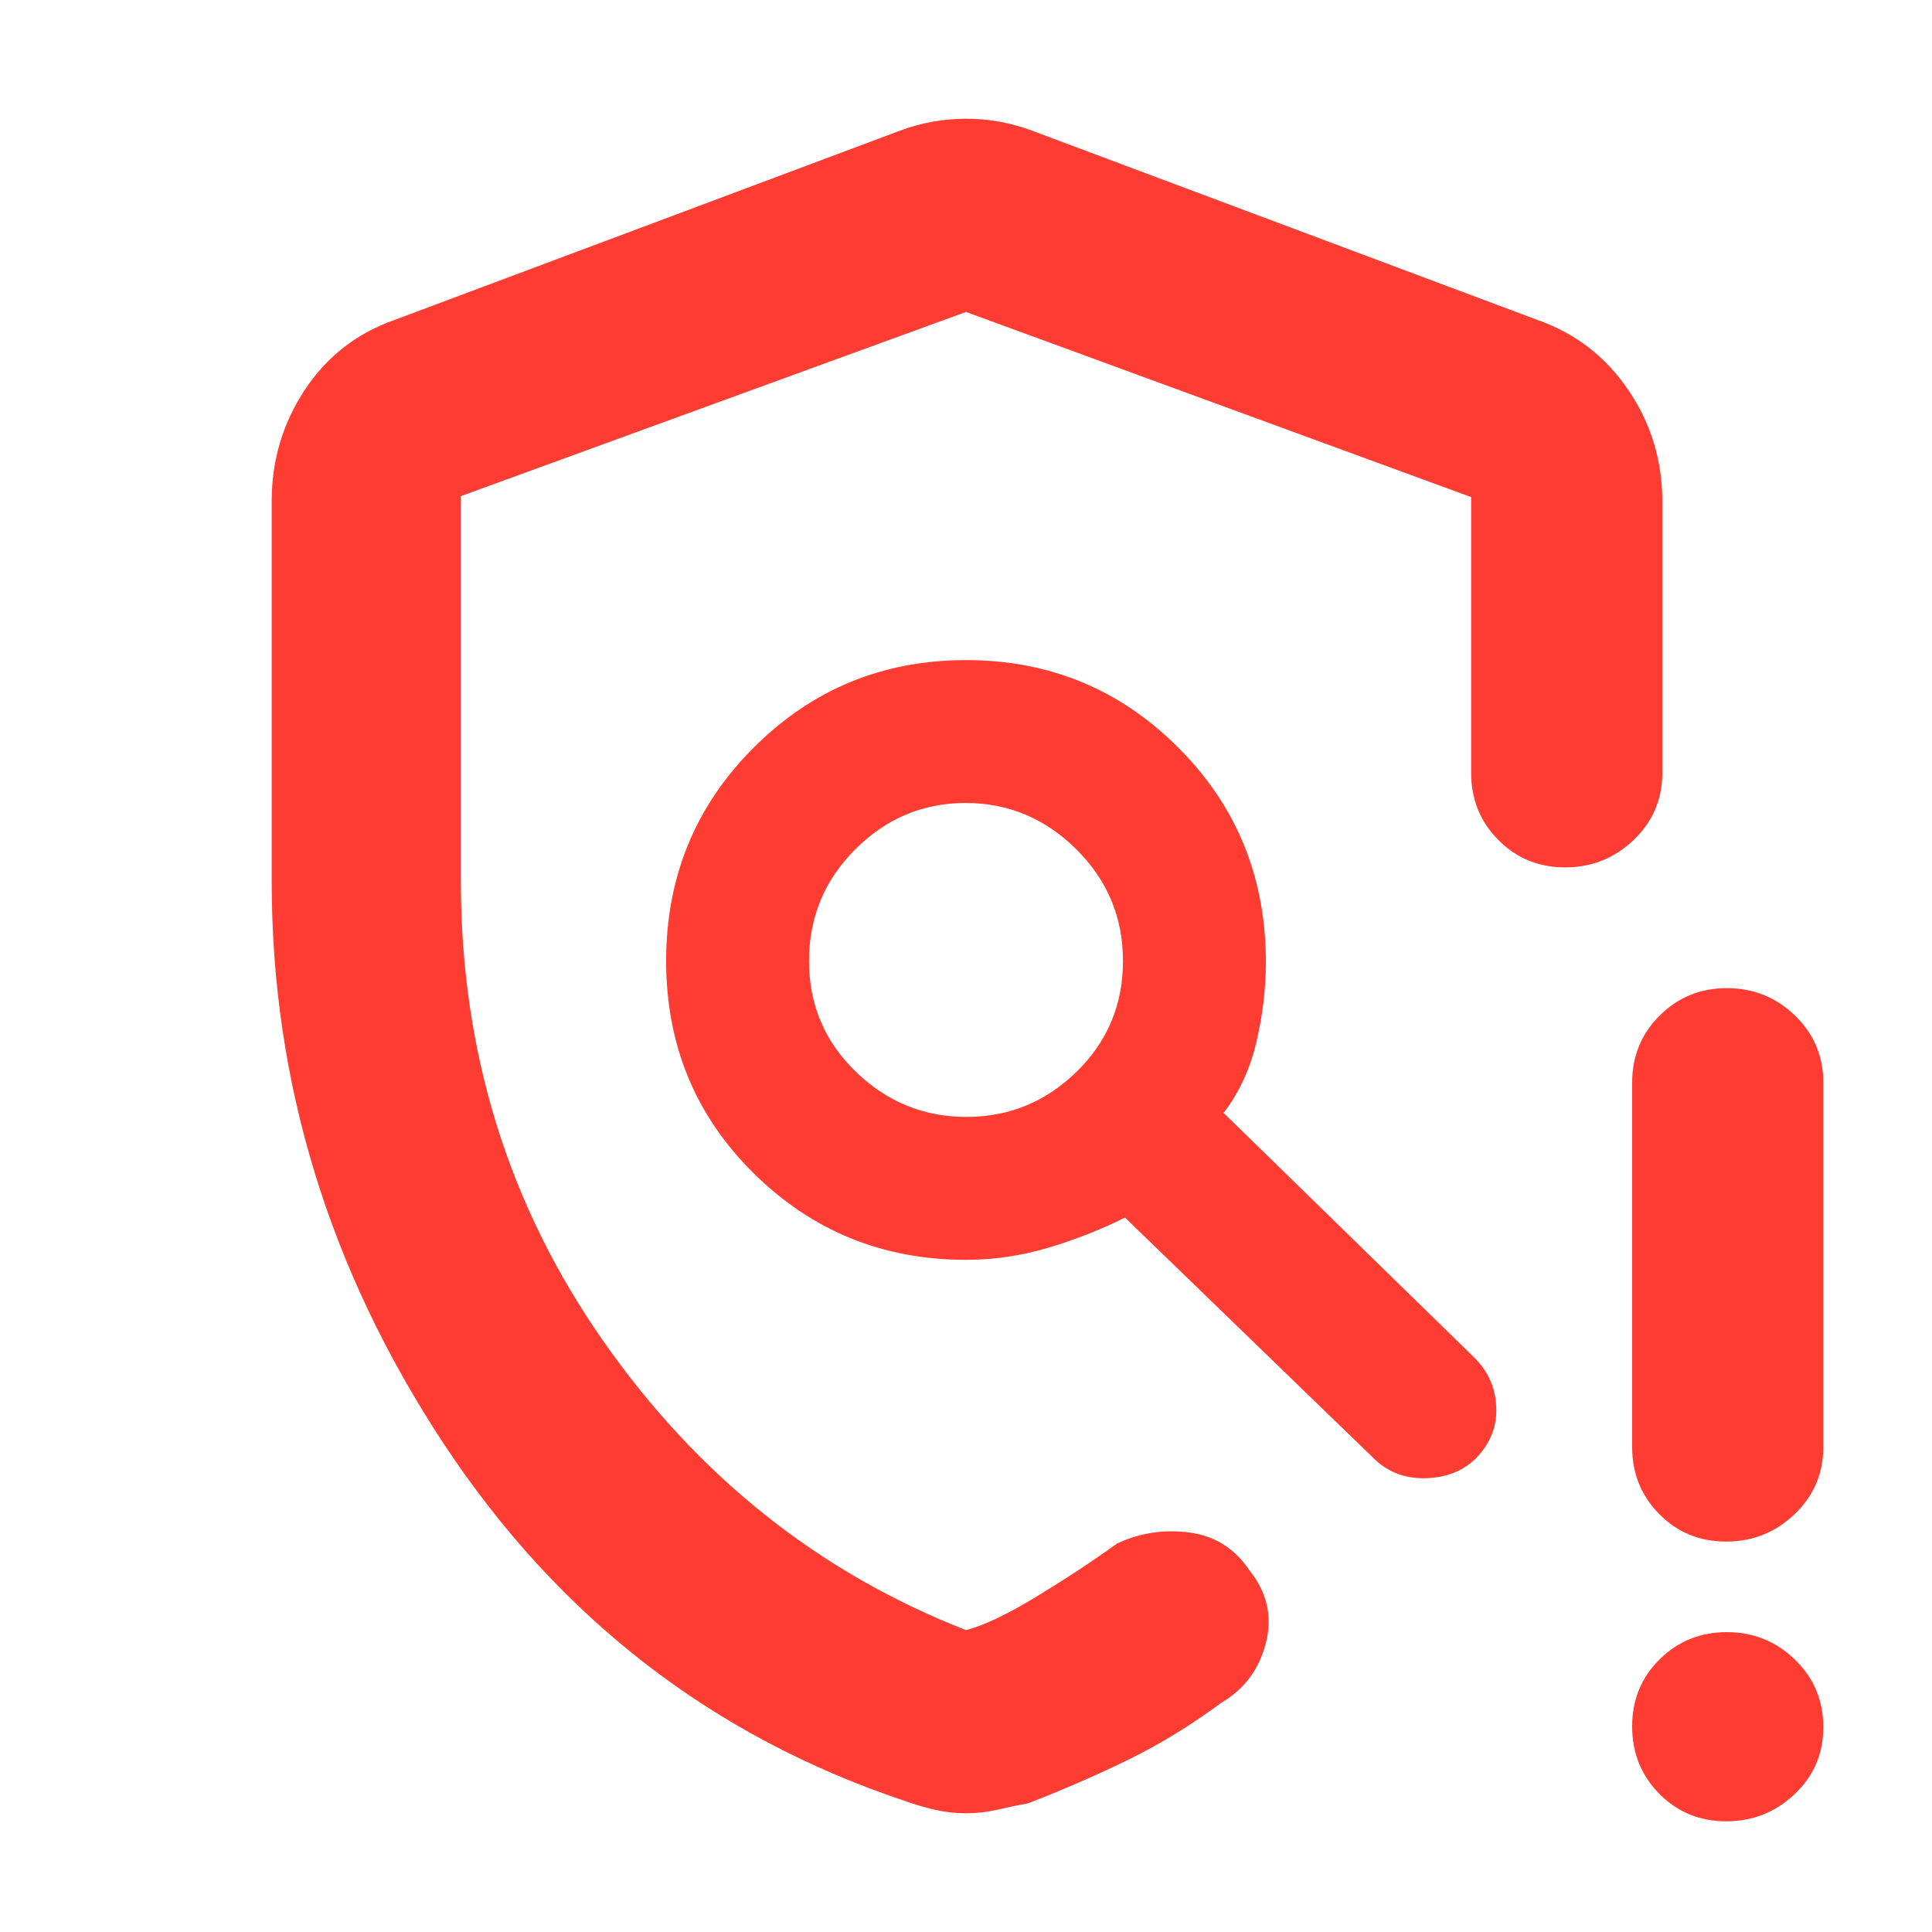 <svg xmlns="http://www.w3.org/2000/svg" height="48" viewBox="0 -960 960 960" width="48"><path fill="rgb(255, 60, 50)" d="M480-59q-8 0-15.5-1.75T450-65q-144-48-229.5-177.6Q135-372.19 135-522.11V-711q0-30.26 16.38-55.16Q167.75-791.07 196-801l251-94q16-6 33-6t33 6l251 94q28.25 9.93 45.13 34.84Q826-741.26 826-711v135q0 19.75-14.26 33.37-14.27 13.63-34 13.63-19.74 0-33.24-13.63Q731-556.25 731-576v-137l-251-92-251 91.52v191.31Q229-395 299.5-294 370-193 480-150q13.06-3.32 35.03-16.66T555-193q17-8 36-5.5t30 19q13 16.37 8 35.93Q624-124 607-114q-23 17-46.72 28.56Q536.56-73.89 511-64q-8 1.5-15.5 3.25T480-59Zm377.74 4Q838-55 824.5-68.68 811-82.35 811-102.18q0-19.82 13.68-33.32 13.67-13.5 33.41-13.5 19.73 0 33.82 13.68Q906-121.65 906-101.82 906-82 891.74-68.5q-14.27 13.5-34 13.5ZM811-241v-181q0-19.75 13.68-33.38Q838.35-469 858.09-469q19.73 0 33.82 13.62Q906-441.75 906-422v181q0 19.75-14.26 33.37-14.27 13.63-34 13.63-19.74 0-33.24-13.63Q811-221.25 811-241ZM480-482Zm.2 77q31.8 0 54.8-22.5 23-22.5 23-55T534.8-538q-23.21-23-55-23-31.8 0-54.8 23-23 23-23 55.5t23.2 55q23.21 22.5 55 22.5Zm-.2 71q-62 0-105.5-43T331-482.5q0-62.5 43.5-106T480-632q62 0 105.5 43.5T629-482q0 20-4.75 40T608-407l124.71 121.71Q743-275 743.5-260.5T733-235q-9.45 9-24.23 9.5-14.77.5-25.08-8.8L559-355q-18 9-38.16 15-20.16 6-40.84 6Z"/></svg>